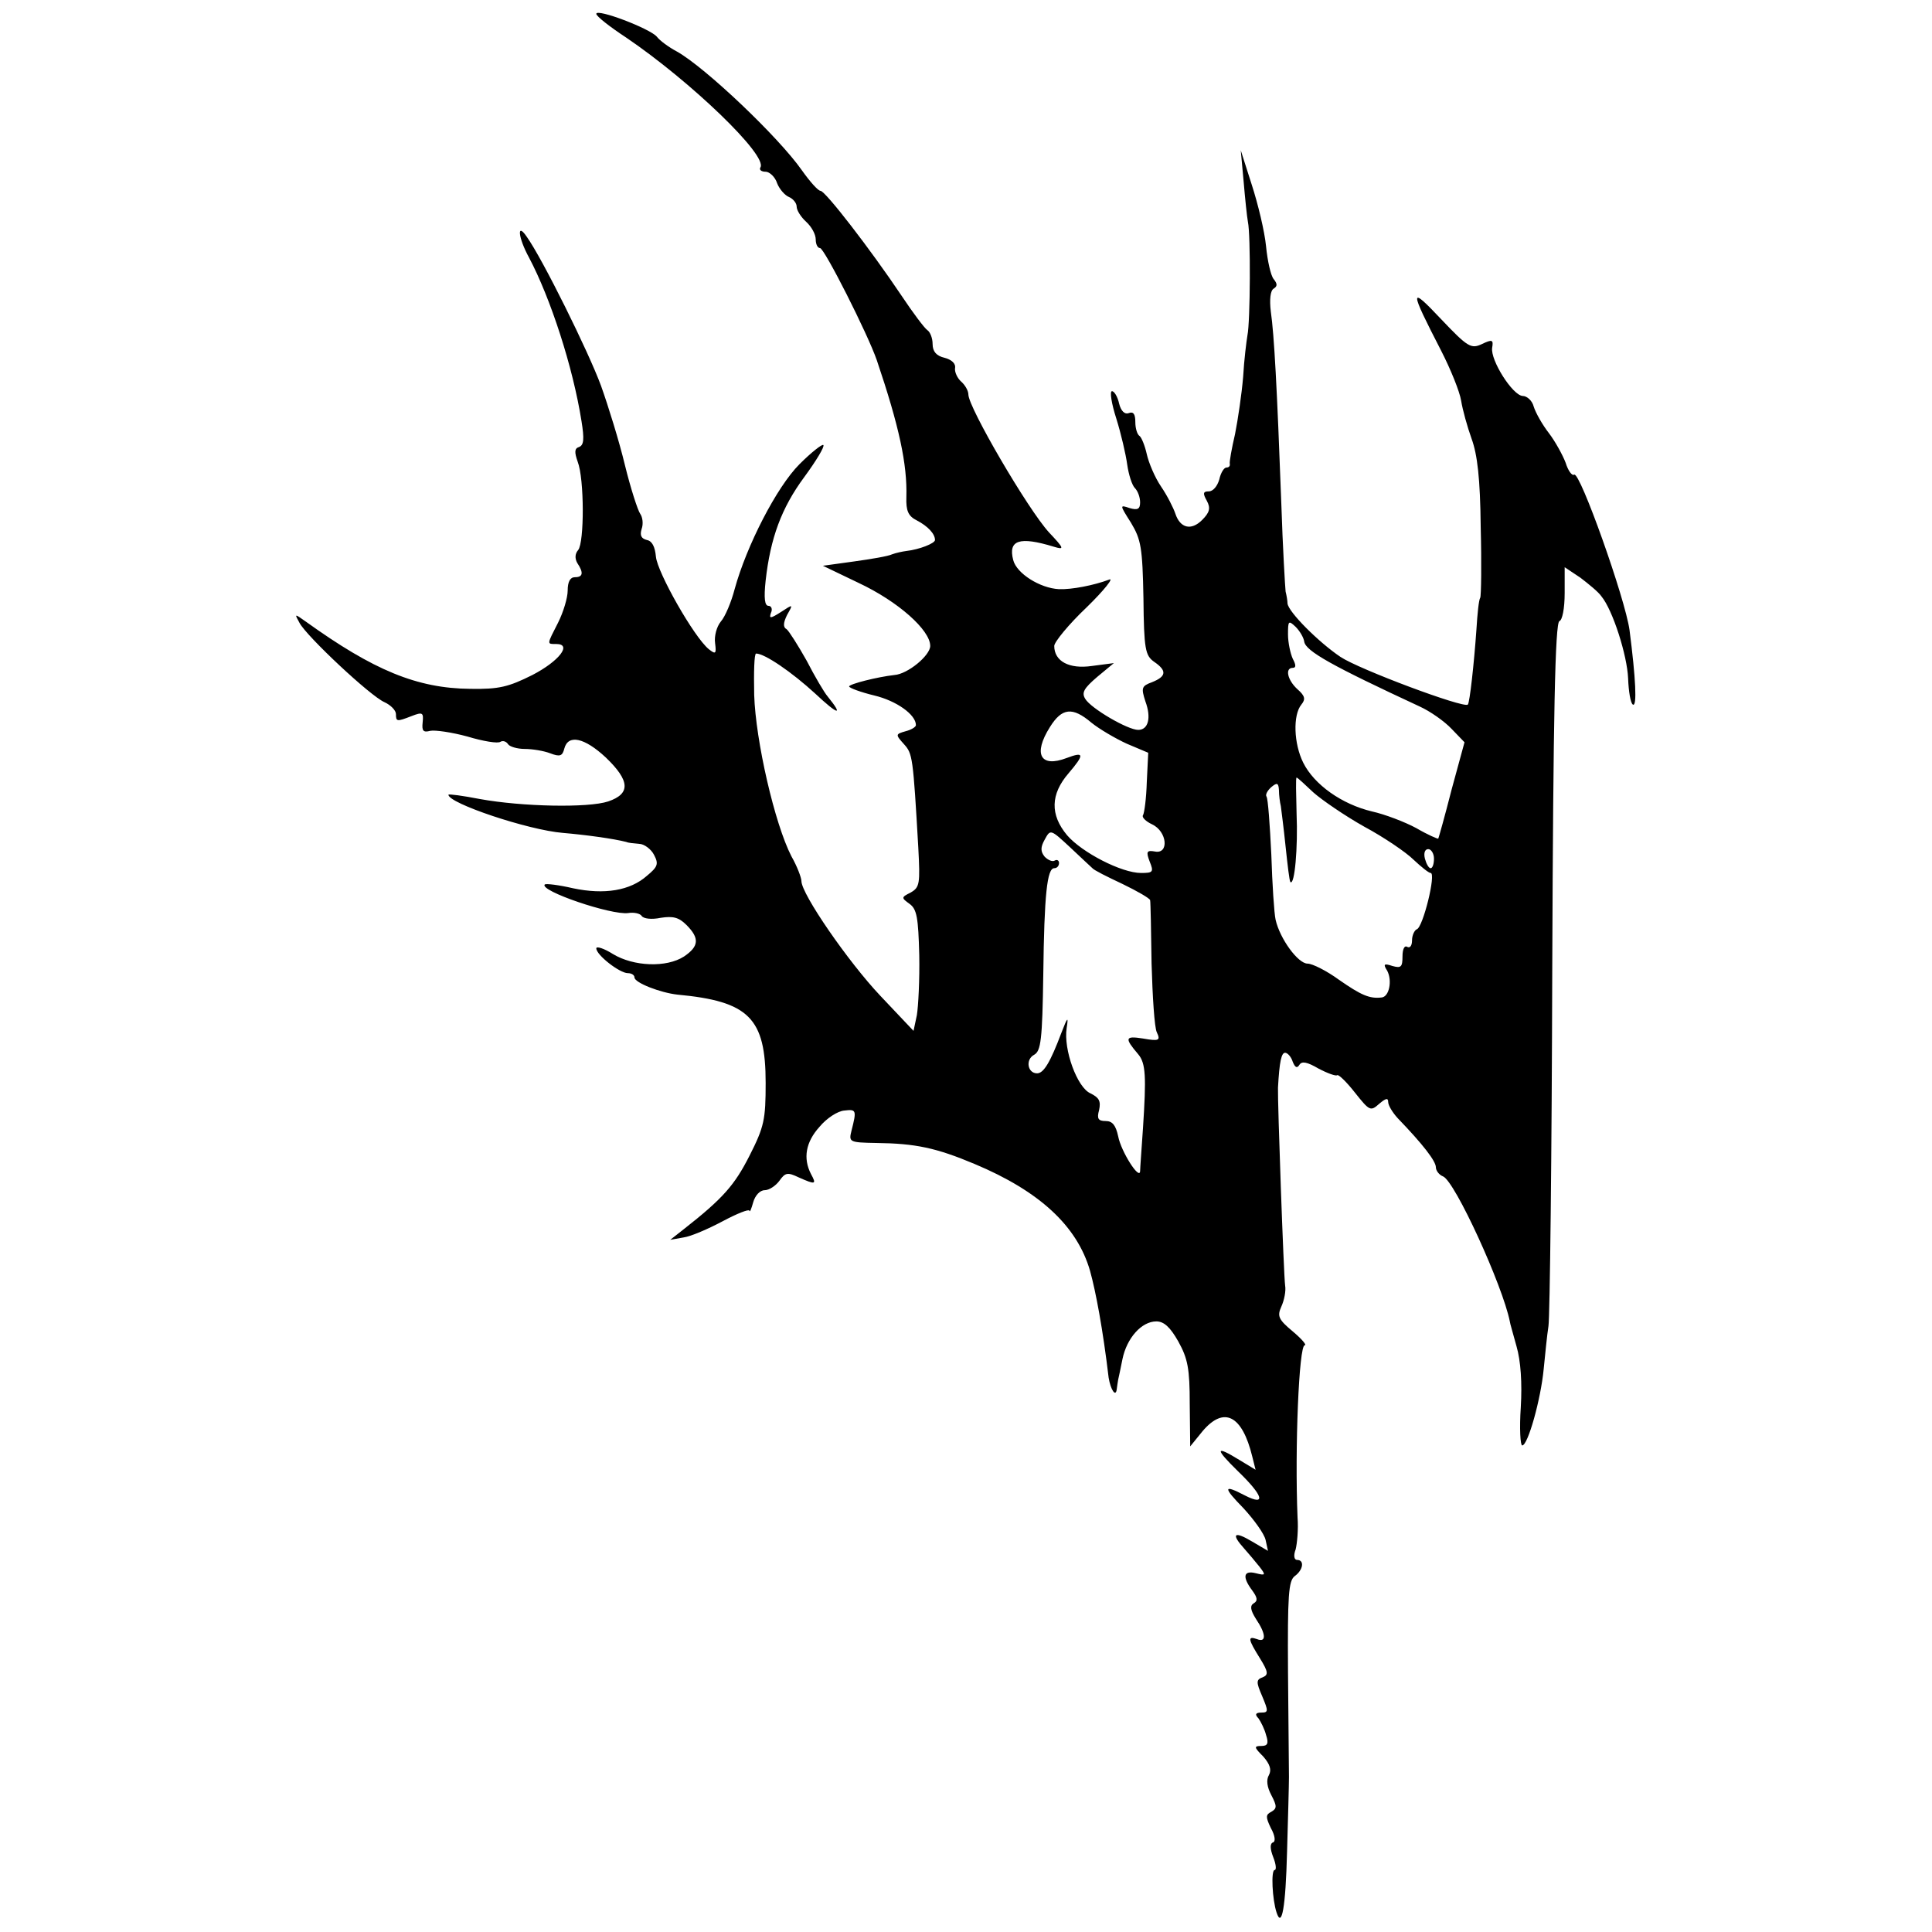 <?xml version="1.0" standalone="no"?>
<!DOCTYPE svg PUBLIC "-//W3C//DTD SVG 20010904//EN"
 "http://www.w3.org/TR/2001/REC-SVG-20010904/DTD/svg10.dtd">
<svg version="1.0" xmlns="http://www.w3.org/2000/svg"
 width="405pt" height="405pt" viewBox="0 0 405 405"
 preserveAspectRatio="xMidYMid meet">
<g transform="translate(0,405) scale(0.1,-0.1)"
fill="#000000" stroke="none">
<path d="M1250 4021 c0 -5 28 -27 63 -50 134 -91 297 -247 281 -272 -3 -5 2
-9 11 -9 8 0 20 -11 24 -24 5 -13 17 -26 25 -29 9 -4 16 -13 16 -20 0 -8 9
-22 20 -32 11 -10 20 -26 20 -37 0 -10 4 -18 9 -18 9 0 100 -180 119 -235 47
-139 64 -218 62 -287 -1 -29 4 -40 22 -49 23 -12 38 -28 38 -41 0 -7 -33 -20
-60 -23 -8 -1 -22 -4 -30 -7 -8 -4 -44 -10 -80 -15 l-65 -9 75 -36 c83 -39
150 -99 150 -132 0 -20 -47 -59 -75 -61 -36 -4 -95 -19 -95 -24 0 -3 24 -12
53 -19 46 -11 87 -40 87 -62 0 -4 -10 -10 -22 -13 -21 -6 -21 -7 -3 -27 18
-20 19 -26 30 -217 4 -76 3 -83 -16 -94 -20 -10 -20 -11 -2 -24 15 -11 18 -29
20 -107 1 -51 -2 -108 -5 -126 l-7 -33 -70 74 c-67 71 -165 213 -165 240 0 7
-9 31 -21 52 -35 68 -75 242 -78 338 -1 48 0 87 4 87 18 0 75 -39 124 -84 48
-45 60 -48 26 -6 -7 8 -27 42 -44 75 -18 32 -37 62 -42 66 -8 4 -7 14 1 30 13
23 13 23 -13 6 -22 -14 -25 -14 -21 -2 4 8 1 15 -5 15 -8 0 -10 16 -6 53 10
89 33 152 81 217 25 34 43 64 40 67 -2 3 -25 -15 -50 -40 -48 -48 -111 -171
-136 -262 -7 -27 -20 -58 -29 -68 -9 -11 -14 -31 -12 -45 3 -23 1 -24 -13 -13
-31 25 -108 161 -111 194 -2 21 -8 33 -19 35 -12 3 -15 10 -11 23 4 11 2 25
-3 32 -5 7 -20 53 -32 102 -12 50 -35 124 -50 166 -26 71 -123 267 -156 313
-21 31 -18 -2 5 -44 45 -85 92 -229 110 -343 6 -37 5 -50 -5 -54 -10 -3 -10
-11 -3 -31 14 -36 14 -169 1 -185 -7 -8 -7 -18 -2 -27 14 -21 12 -30 -5 -30
-10 0 -15 -10 -15 -28 0 -15 -9 -45 -20 -67 -24 -47 -24 -45 -4 -45 34 0 6
-36 -50 -65 -50 -25 -70 -30 -130 -29 -112 1 -203 39 -345 141 -24 17 -24 17
-13 -3 15 -28 148 -153 178 -166 13 -6 24 -17 24 -25 0 -16 2 -16 33 -4 23 9
25 7 23 -13 -2 -18 1 -22 16 -18 10 2 45 -3 78 -12 33 -10 64 -15 69 -11 5 3
12 1 16 -5 3 -5 19 -10 35 -10 16 0 40 -4 53 -9 21 -8 26 -6 30 10 8 30 42 23
87 -19 51 -49 52 -76 5 -92 -42 -14 -181 -11 -269 5 -36 7 -66 11 -66 9 0 -18
167 -74 240 -80 47 -4 106 -12 133 -19 4 -2 16 -3 27 -4 10 0 25 -11 31 -23
10 -19 8 -25 -15 -44 -35 -31 -89 -40 -155 -26 -30 7 -56 10 -59 8 -13 -13
140 -65 175 -60 12 2 25 -1 28 -6 4 -6 21 -8 40 -4 26 4 38 1 54 -15 28 -28
26 -45 -5 -66 -37 -24 -106 -21 -149 5 -19 12 -35 17 -35 12 0 -14 49 -52 66
-52 8 0 14 -4 14 -9 0 -11 54 -32 90 -36 150 -14 185 -49 185 -185 0 -77 -3
-92 -34 -153 -31 -61 -55 -89 -138 -154 l-28 -22 28 5 c15 2 52 18 82 34 30
16 55 26 56 22 1 -4 4 4 8 18 4 14 14 25 24 25 9 0 23 9 31 20 12 17 17 18 40
7 36 -16 38 -15 26 7 -17 33 -11 67 18 99 15 18 38 33 52 34 25 3 26 1 15 -42
-6 -24 -5 -25 52 -26 82 -1 125 -10 206 -44 136 -57 215 -130 242 -224 12 -43
27 -123 39 -224 4 -25 15 -42 17 -24 1 7 2 15 3 20 1 4 5 23 9 43 9 44 40 79
71 79 16 0 29 -12 46 -42 20 -36 24 -57 24 -131 l1 -89 26 32 c45 53 83 33
104 -53 l7 -28 -33 20 c-52 32 -53 25 -4 -23 53 -51 60 -74 15 -51 -46 24 -47
18 -3 -27 22 -24 43 -53 46 -66 l5 -23 -34 20 c-37 22 -44 16 -16 -15 9 -10
24 -28 32 -38 14 -18 13 -19 -7 -14 -27 7 -29 -8 -8 -36 11 -15 12 -22 3 -27
-8 -5 -7 -14 5 -33 21 -31 22 -50 2 -42 -20 7 -19 0 6 -40 18 -29 18 -35 6
-40 -14 -5 -14 -10 -1 -40 13 -31 13 -34 -2 -34 -12 0 -14 -4 -6 -12 5 -7 13
-23 16 -35 6 -18 3 -23 -10 -23 -16 0 -15 -3 4 -22 14 -16 18 -28 12 -39 -6
-10 -4 -25 5 -42 12 -23 12 -28 0 -35 -12 -6 -12 -11 -1 -34 9 -16 10 -28 5
-30 -7 -2 -7 -13 0 -31 6 -15 7 -27 3 -27 -8 0 -5 -62 4 -89 11 -34 19 10 22
127 2 70 4 141 4 157 0 17 -1 115 -2 220 -1 161 1 191 14 201 18 13 21 34 5
34 -6 0 -8 9 -3 22 3 12 6 42 4 67 -6 145 3 361 15 361 5 0 -6 13 -25 29 -30
25 -33 32 -24 52 6 13 10 33 8 44 -3 20 -16 387 -15 415 3 54 7 75 16 73 5 -1
12 -9 15 -19 5 -12 9 -14 14 -6 5 8 16 6 40 -8 19 -10 36 -16 39 -14 2 3 19
-13 37 -36 31 -39 33 -40 51 -24 14 12 19 13 19 4 0 -7 9 -22 20 -34 53 -55
80 -90 80 -103 0 -7 7 -16 15 -19 25 -10 125 -229 140 -304 0 -3 7 -26 14 -52
9 -31 12 -77 9 -128 -3 -44 -1 -80 3 -80 12 0 39 97 45 160 3 30 7 71 10 90 3
19 7 359 8 755 2 526 6 720 15 723 6 2 11 26 11 59 l0 54 33 -22 c17 -13 38
-30 44 -39 24 -29 54 -124 56 -172 1 -27 5 -52 10 -55 9 -5 6 55 -7 156 -9 66
-104 333 -116 326 -5 -3 -13 9 -18 25 -6 16 -22 45 -35 62 -14 18 -28 43 -32
56 -3 12 -14 22 -23 22 -21 1 -68 75 -64 101 3 17 0 18 -21 8 -23 -11 -30 -7
-86 52 -67 71 -67 64 0 -66 20 -39 39 -86 42 -105 3 -19 13 -55 22 -80 12 -33
18 -83 19 -185 2 -77 1 -144 -1 -148 -3 -4 -6 -34 -8 -67 -5 -71 -14 -153 -18
-157 -9 -8 -228 74 -267 100 -46 31 -109 94 -111 112 0 6 -2 17 -4 25 -1 9 -6
92 -9 185 -9 243 -15 354 -22 402 -3 25 -1 44 6 48 8 5 8 10 0 20 -6 7 -13 38
-16 69 -3 31 -17 89 -30 129 l-23 72 6 -65 c3 -36 7 -74 9 -85 6 -27 5 -210
-1 -238 -2 -12 -7 -51 -9 -87 -3 -36 -11 -90 -17 -120 -7 -30 -12 -58 -11 -62
1 -5 -2 -8 -7 -8 -5 0 -12 -11 -15 -25 -4 -14 -13 -25 -22 -25 -12 0 -13 -4
-4 -20 8 -15 6 -24 -10 -40 -23 -23 -46 -17 -56 13 -4 12 -17 38 -30 57 -13
19 -26 50 -30 68 -4 18 -11 35 -15 38 -5 3 -9 16 -9 29 0 17 -4 23 -14 19 -8
-3 -16 4 -20 20 -3 14 -10 26 -15 26 -5 0 -1 -26 9 -57 10 -32 20 -75 23 -97
3 -21 10 -43 16 -49 6 -6 11 -19 11 -30 0 -14 -5 -17 -22 -12 -21 7 -21 7 3
-31 21 -35 24 -52 26 -158 1 -107 4 -120 22 -133 28 -19 26 -31 -4 -43 -22 -8
-23 -12 -14 -40 13 -35 6 -60 -15 -60 -22 0 -99 45 -111 65 -8 13 -3 22 25 46
l35 29 -46 -6 c-48 -7 -79 10 -79 42 0 8 30 45 68 81 37 36 58 63 47 58 -32
-12 -78 -21 -105 -20 -40 2 -89 33 -96 61 -11 42 13 50 85 28 23 -7 22 -4 -10
30 -44 48 -169 262 -169 289 0 8 -7 20 -15 27 -8 7 -14 20 -13 28 2 10 -7 18
-22 22 -17 4 -25 13 -25 29 0 12 -5 25 -11 29 -6 4 -30 36 -54 72 -65 97 -160
220 -170 220 -5 0 -22 19 -39 43 -49 70 -203 216 -262 249 -17 9 -36 23 -42
31 -14 17 -127 60 -127 48z m1484 -1316 c3 -20 59 -51 242 -136 22 -10 52 -31
67 -47 l27 -28 -27 -99 c-14 -55 -27 -101 -28 -103 -1 -1 -22 8 -46 22 -24 13
-66 29 -93 35 -63 15 -121 56 -144 102 -20 40 -22 100 -4 122 9 11 8 18 -8 32
-21 19 -27 45 -10 45 7 0 7 6 0 19 -5 11 -10 34 -10 51 0 29 1 30 16 16 9 -9
17 -23 18 -31z m-446 -170 c16 -13 50 -33 74 -44 l45 -19 -3 -61 c-1 -34 -5
-65 -8 -70 -3 -4 6 -13 19 -19 32 -15 36 -63 6 -57 -17 3 -19 0 -11 -21 9 -22
7 -24 -18 -24 -41 0 -124 43 -155 79 -36 43 -35 86 3 130 34 40 33 46 -4 32
-55 -21 -71 8 -35 65 25 40 47 43 87 9z m465 -146 c18 -16 66 -49 107 -72 41
-22 88 -54 103 -69 16 -15 32 -28 36 -28 12 0 -16 -114 -29 -118 -5 -2 -10
-13 -10 -23 0 -11 -4 -17 -10 -14 -6 4 -10 -5 -10 -20 0 -22 -3 -25 -21 -20
-18 6 -20 4 -11 -10 11 -21 4 -55 -12 -56 -25 -3 -43 5 -89 37 -26 19 -56 34
-66 34 -20 0 -58 52 -67 92 -3 13 -7 74 -9 137 -3 62 -7 117 -10 121 -3 4 2
13 10 20 12 10 15 9 16 -6 0 -11 2 -26 4 -34 1 -8 6 -46 10 -85 4 -38 8 -72
10 -74 9 -8 16 73 13 143 -1 42 -2 76 0 76 2 0 17 -14 35 -31z m-463 -159 c3
-4 31 -18 63 -33 31 -15 57 -30 58 -34 1 -5 2 -64 3 -133 2 -69 6 -134 11
-144 8 -17 5 -19 -29 -13 -38 6 -39 1 -10 -33 16 -19 17 -47 10 -155 -3 -44
-6 -84 -6 -90 -1 -20 -40 41 -46 73 -5 23 -12 32 -26 32 -16 0 -19 5 -14 23 4
19 0 26 -18 35 -28 12 -57 92 -50 137 4 25 2 24 -11 -10 -23 -61 -37 -85 -51
-85 -20 0 -25 29 -6 39 14 8 17 31 19 168 2 168 8 223 23 223 6 0 10 5 10 11
0 5 -4 8 -9 5 -5 -3 -14 1 -21 8 -9 11 -9 20 0 36 12 22 12 22 53 -16 23 -22
44 -41 47 -44z m716 20 c0 -11 -3 -20 -7 -20 -4 0 -9 9 -12 20 -3 12 0 20 7
20 6 0 12 -9 12 -20z"/>
</g>
</svg>
